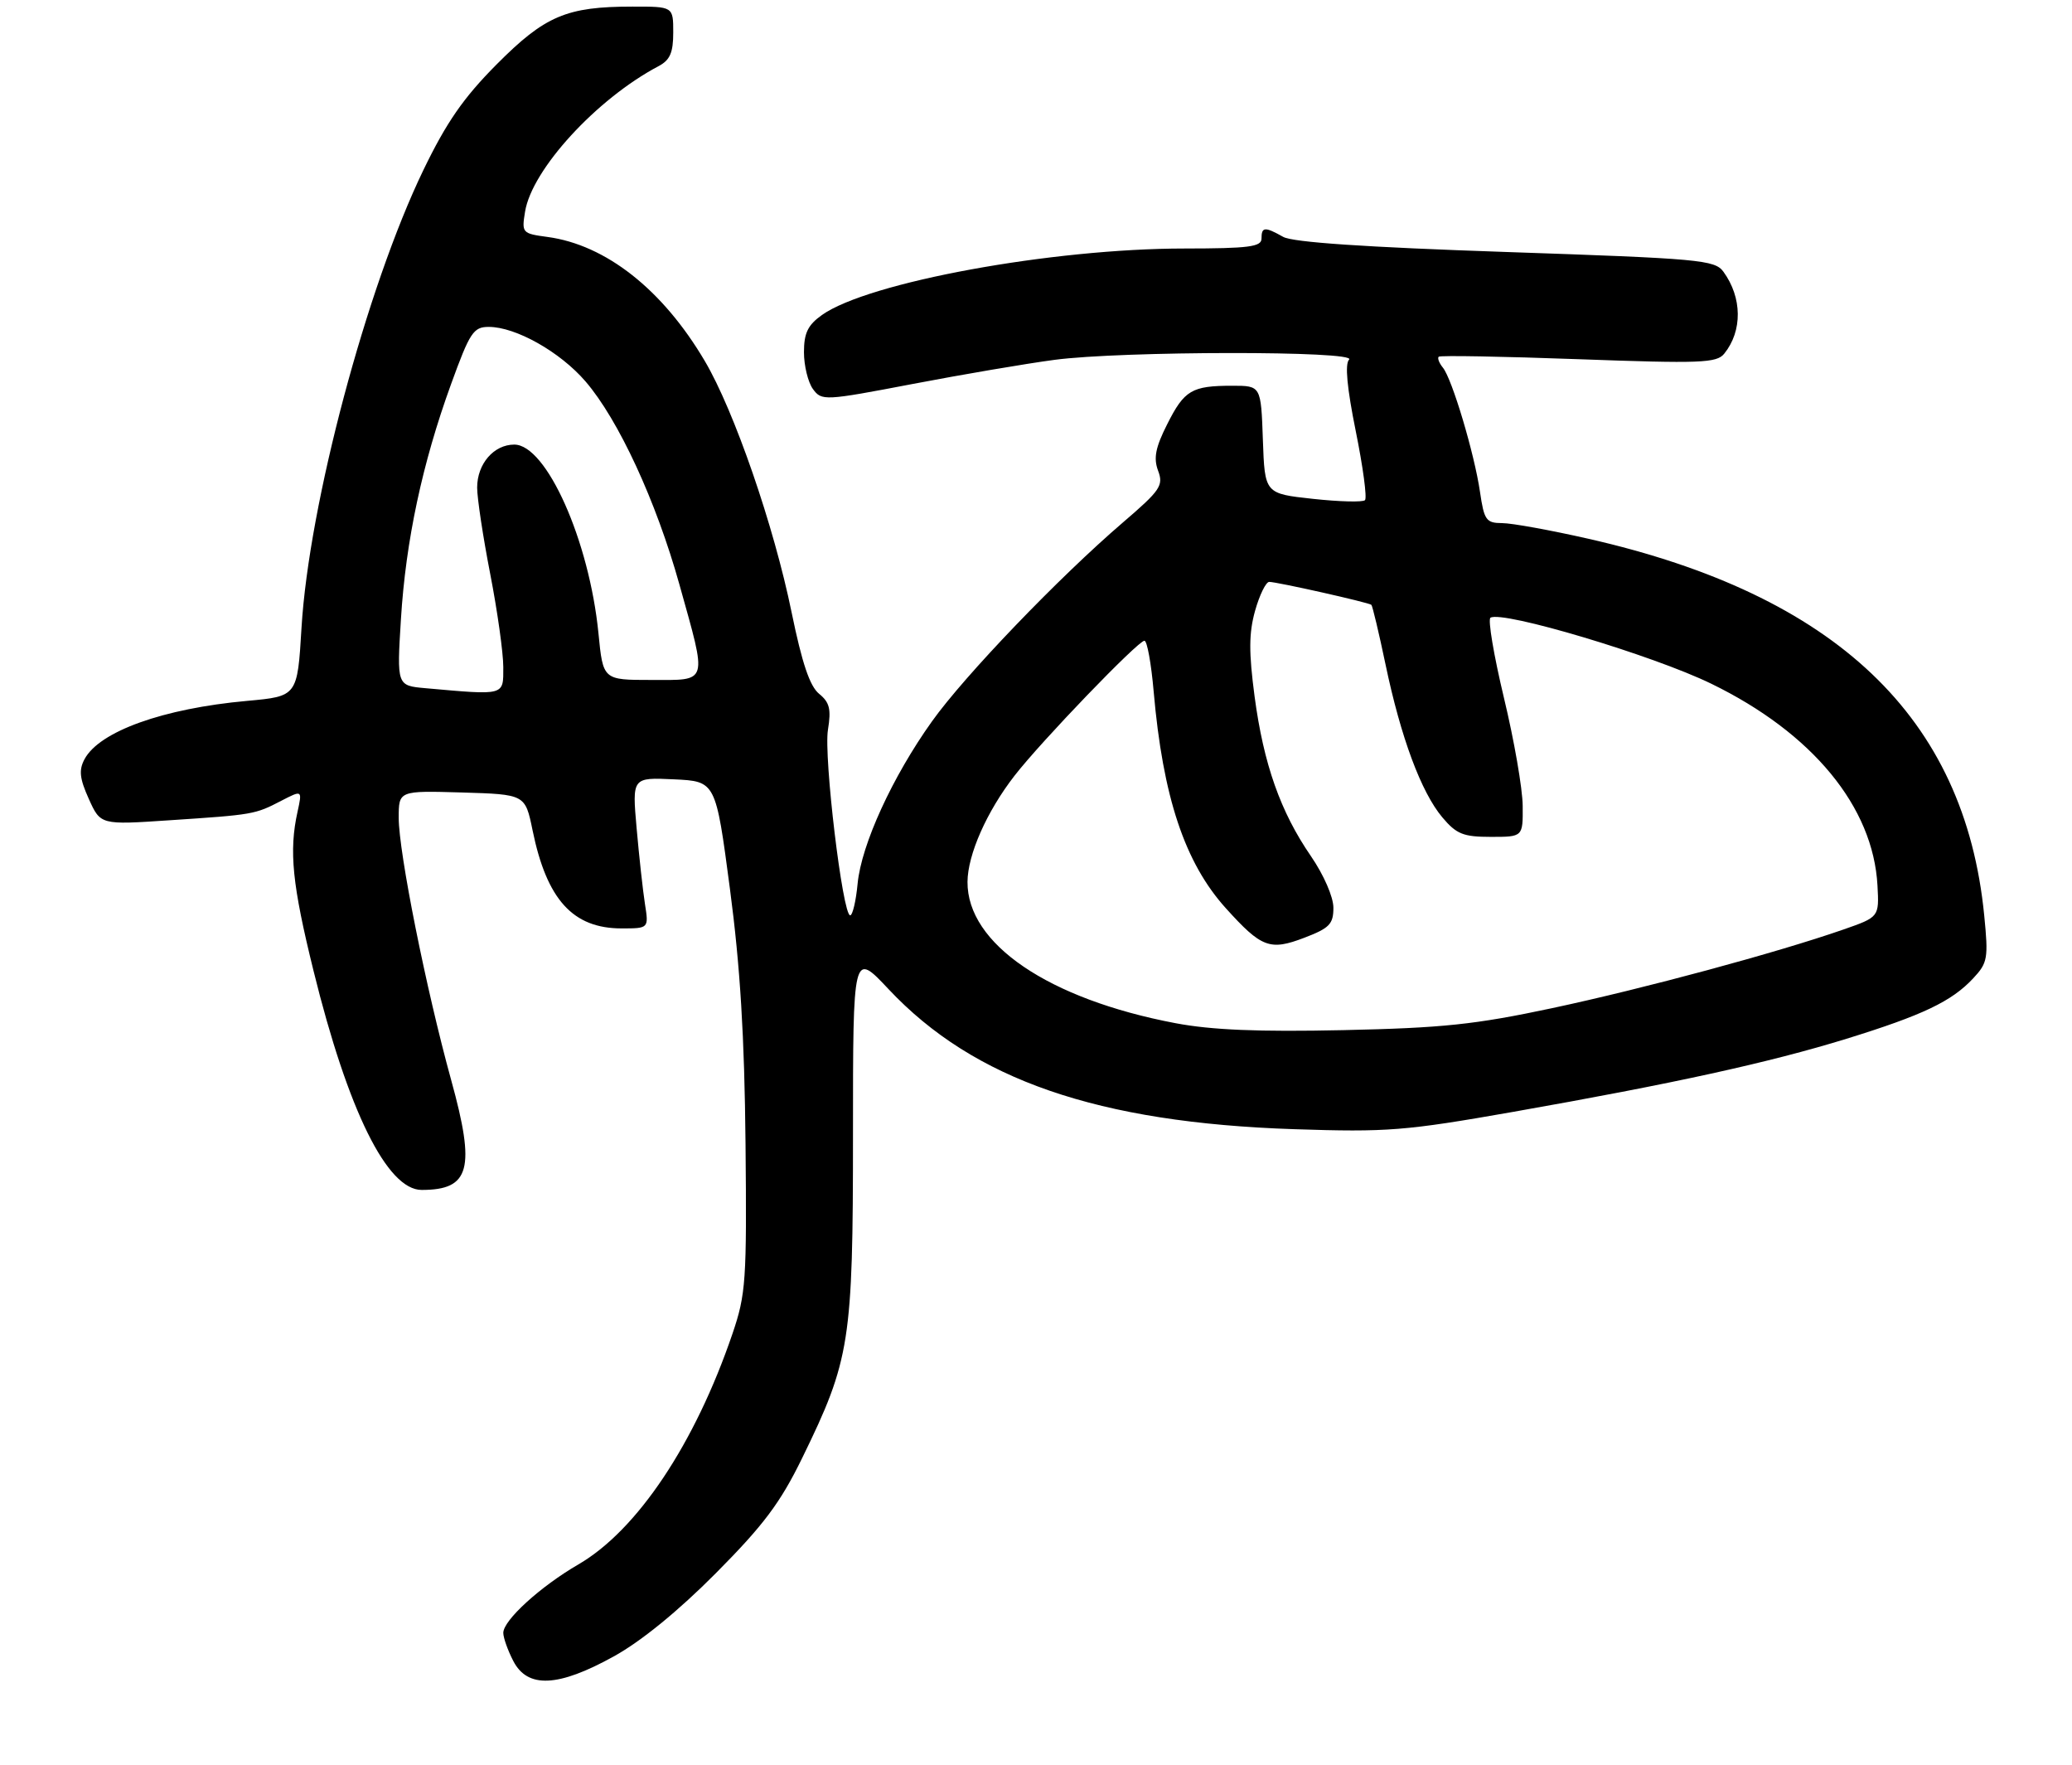 <?xml version="1.0" encoding="UTF-8" standalone="no"?>
<!DOCTYPE svg PUBLIC "-//W3C//DTD SVG 1.1//EN" "http://www.w3.org/Graphics/SVG/1.1/DTD/svg11.dtd" >
<svg xmlns="http://www.w3.org/2000/svg" xmlns:xlink="http://www.w3.org/1999/xlink" version="1.1" viewBox="0 0 317 270">
 <g >
 <path fill="currentColor"
d=" M 93.90 253.35 C 98.09 251.04 103.80 246.38 109.54 240.60 C 116.83 233.26 119.38 229.86 122.73 223.00 C 130.07 207.98 130.50 205.24 130.50 173.50 C 130.50 145.50 130.50 145.50 135.95 151.30 C 148.97 165.16 167.99 171.72 198.00 172.71 C 212.25 173.18 214.95 172.97 231.50 170.06 C 256.01 165.74 270.63 162.54 282.50 158.88 C 294.17 155.27 298.60 153.16 301.88 149.64 C 304.10 147.27 304.22 146.58 303.57 140.01 C 300.59 109.72 280.90 91.00 243.00 82.40 C 237.22 81.09 231.29 80.01 229.81 80.01 C 227.37 80.00 227.06 79.56 226.43 75.25 C 225.58 69.41 222.16 57.95 220.75 56.23 C 220.18 55.53 219.89 54.78 220.11 54.56 C 220.32 54.34 229.95 54.52 241.50 54.94 C 260.17 55.62 262.64 55.53 263.79 54.10 C 266.61 50.62 266.55 45.51 263.67 41.56 C 262.35 39.75 260.07 39.55 230.38 38.54 C 208.86 37.81 197.79 37.06 196.32 36.23 C 193.49 34.64 193.00 34.68 193.00 36.50 C 193.00 37.75 191.03 38.00 181.25 38.01 C 160.90 38.01 132.81 43.17 125.75 48.18 C 123.59 49.72 123.00 50.94 123.00 53.88 C 123.00 55.93 123.62 58.46 124.37 59.50 C 125.71 61.33 126.11 61.31 139.62 58.73 C 147.26 57.27 157.02 55.61 161.32 55.04 C 171.60 53.67 207.76 53.64 206.40 55.00 C 205.74 55.66 206.08 59.33 207.42 65.94 C 208.53 71.42 209.17 76.17 208.83 76.50 C 208.50 76.83 204.92 76.74 200.87 76.30 C 193.50 75.50 193.50 75.50 193.21 67.25 C 192.92 59.00 192.92 59.00 188.54 59.00 C 182.33 59.00 181.20 59.67 178.58 64.87 C 176.77 68.45 176.46 70.07 177.18 72.00 C 178.03 74.26 177.54 74.99 171.81 79.90 C 161.96 88.35 147.58 103.33 142.58 110.34 C 136.53 118.81 131.79 129.16 131.21 135.14 C 130.96 137.81 130.44 140.00 130.07 140.00 C 128.91 140.00 126.00 115.70 126.67 111.62 C 127.18 108.47 126.93 107.43 125.32 106.12 C 123.89 104.96 122.70 101.41 121.11 93.66 C 118.41 80.45 112.34 62.86 107.83 55.22 C 101.39 44.30 92.69 37.44 83.75 36.24 C 79.89 35.72 79.80 35.62 80.33 32.38 C 81.37 25.92 91.28 15.12 100.75 10.12 C 102.51 9.19 103.00 8.06 103.00 4.96 C 103.00 1.00 103.00 1.00 96.75 1.01 C 86.67 1.01 83.37 2.42 75.98 9.85 C 70.90 14.96 68.31 18.70 64.78 26.00 C 56.08 44.01 47.27 77.09 46.13 96.00 C 45.50 106.50 45.50 106.50 37.80 107.20 C 24.97 108.36 15.21 111.86 12.93 116.12 C 12.04 117.79 12.18 119.07 13.59 122.20 C 15.38 126.17 15.38 126.17 25.94 125.46 C 38.78 124.61 39.01 124.57 43.03 122.48 C 46.25 120.82 46.25 120.82 45.52 124.16 C 44.19 130.16 44.71 135.30 47.97 148.50 C 53.24 169.87 59.23 182.00 64.51 182.00 C 71.91 182.00 72.78 178.78 69.03 165.21 C 65.18 151.26 61.00 130.36 61.00 125.09 C 61.00 120.93 61.00 120.93 70.67 121.21 C 80.35 121.50 80.35 121.50 81.48 127.00 C 83.65 137.60 87.65 142.00 95.09 142.00 C 99.26 142.00 99.26 142.00 98.67 138.25 C 98.35 136.19 97.78 130.99 97.40 126.70 C 96.71 118.90 96.71 118.90 103.11 119.20 C 109.50 119.50 109.50 119.50 111.67 135.92 C 113.25 147.85 113.90 158.50 114.06 174.92 C 114.26 195.92 114.12 197.95 112.06 204.00 C 106.32 220.83 97.49 234.05 88.50 239.27 C 82.65 242.67 77.00 247.82 77.00 249.75 C 77.00 250.49 77.69 252.43 78.53 254.05 C 80.71 258.27 85.39 258.06 93.90 253.35 Z  M 179.86 156.50 C 160.41 152.82 147.96 144.36 148.02 134.88 C 148.05 130.71 150.96 124.13 155.21 118.65 C 159.26 113.42 174.11 98.00 175.09 98.00 C 175.50 98.00 176.13 101.49 176.50 105.75 C 177.91 121.90 181.26 131.96 187.55 138.92 C 193.00 144.96 194.29 145.44 199.55 143.43 C 203.40 141.96 204.00 141.34 204.00 138.84 C 204.00 137.19 202.53 133.82 200.57 130.96 C 195.90 124.18 193.32 116.86 191.94 106.51 C 191.05 99.75 191.06 96.85 192.02 93.41 C 192.70 90.99 193.68 89.00 194.18 89.00 C 195.38 89.00 209.40 92.15 209.81 92.51 C 209.98 92.67 210.96 96.78 211.98 101.65 C 214.31 112.78 217.43 121.17 220.67 125.02 C 222.83 127.58 223.87 128.00 228.09 128.00 C 233.00 128.00 233.00 128.00 232.96 123.25 C 232.94 120.64 231.65 113.20 230.09 106.73 C 228.54 100.25 227.61 94.74 228.03 94.48 C 229.86 93.35 252.86 100.22 261.80 104.57 C 277.28 112.10 286.59 123.39 287.24 135.45 C 287.50 140.26 287.50 140.26 282.00 142.18 C 271.83 145.72 251.60 151.18 237.50 154.19 C 225.67 156.71 220.71 157.23 205.50 157.56 C 192.54 157.84 185.36 157.54 179.86 156.50 Z  M 65.10 105.26 C 60.71 104.87 60.71 104.87 61.34 94.69 C 62.08 82.69 64.61 70.86 69.01 58.75 C 71.89 50.82 72.43 50.00 74.78 50.00 C 78.91 50.00 85.69 53.82 89.58 58.34 C 94.63 64.21 100.38 76.64 103.95 89.42 C 108.23 104.76 108.46 104.00 99.63 104.00 C 92.26 104.00 92.26 104.00 91.56 96.87 C 90.16 82.70 83.60 68.00 78.68 68.00 C 75.55 68.00 73.00 70.95 73.00 74.58 C 73.00 76.19 73.90 82.13 75.00 87.79 C 76.10 93.44 77.00 99.85 77.00 102.04 C 77.00 106.44 77.35 106.35 65.10 105.26 Z "/>
</g>
</svg>